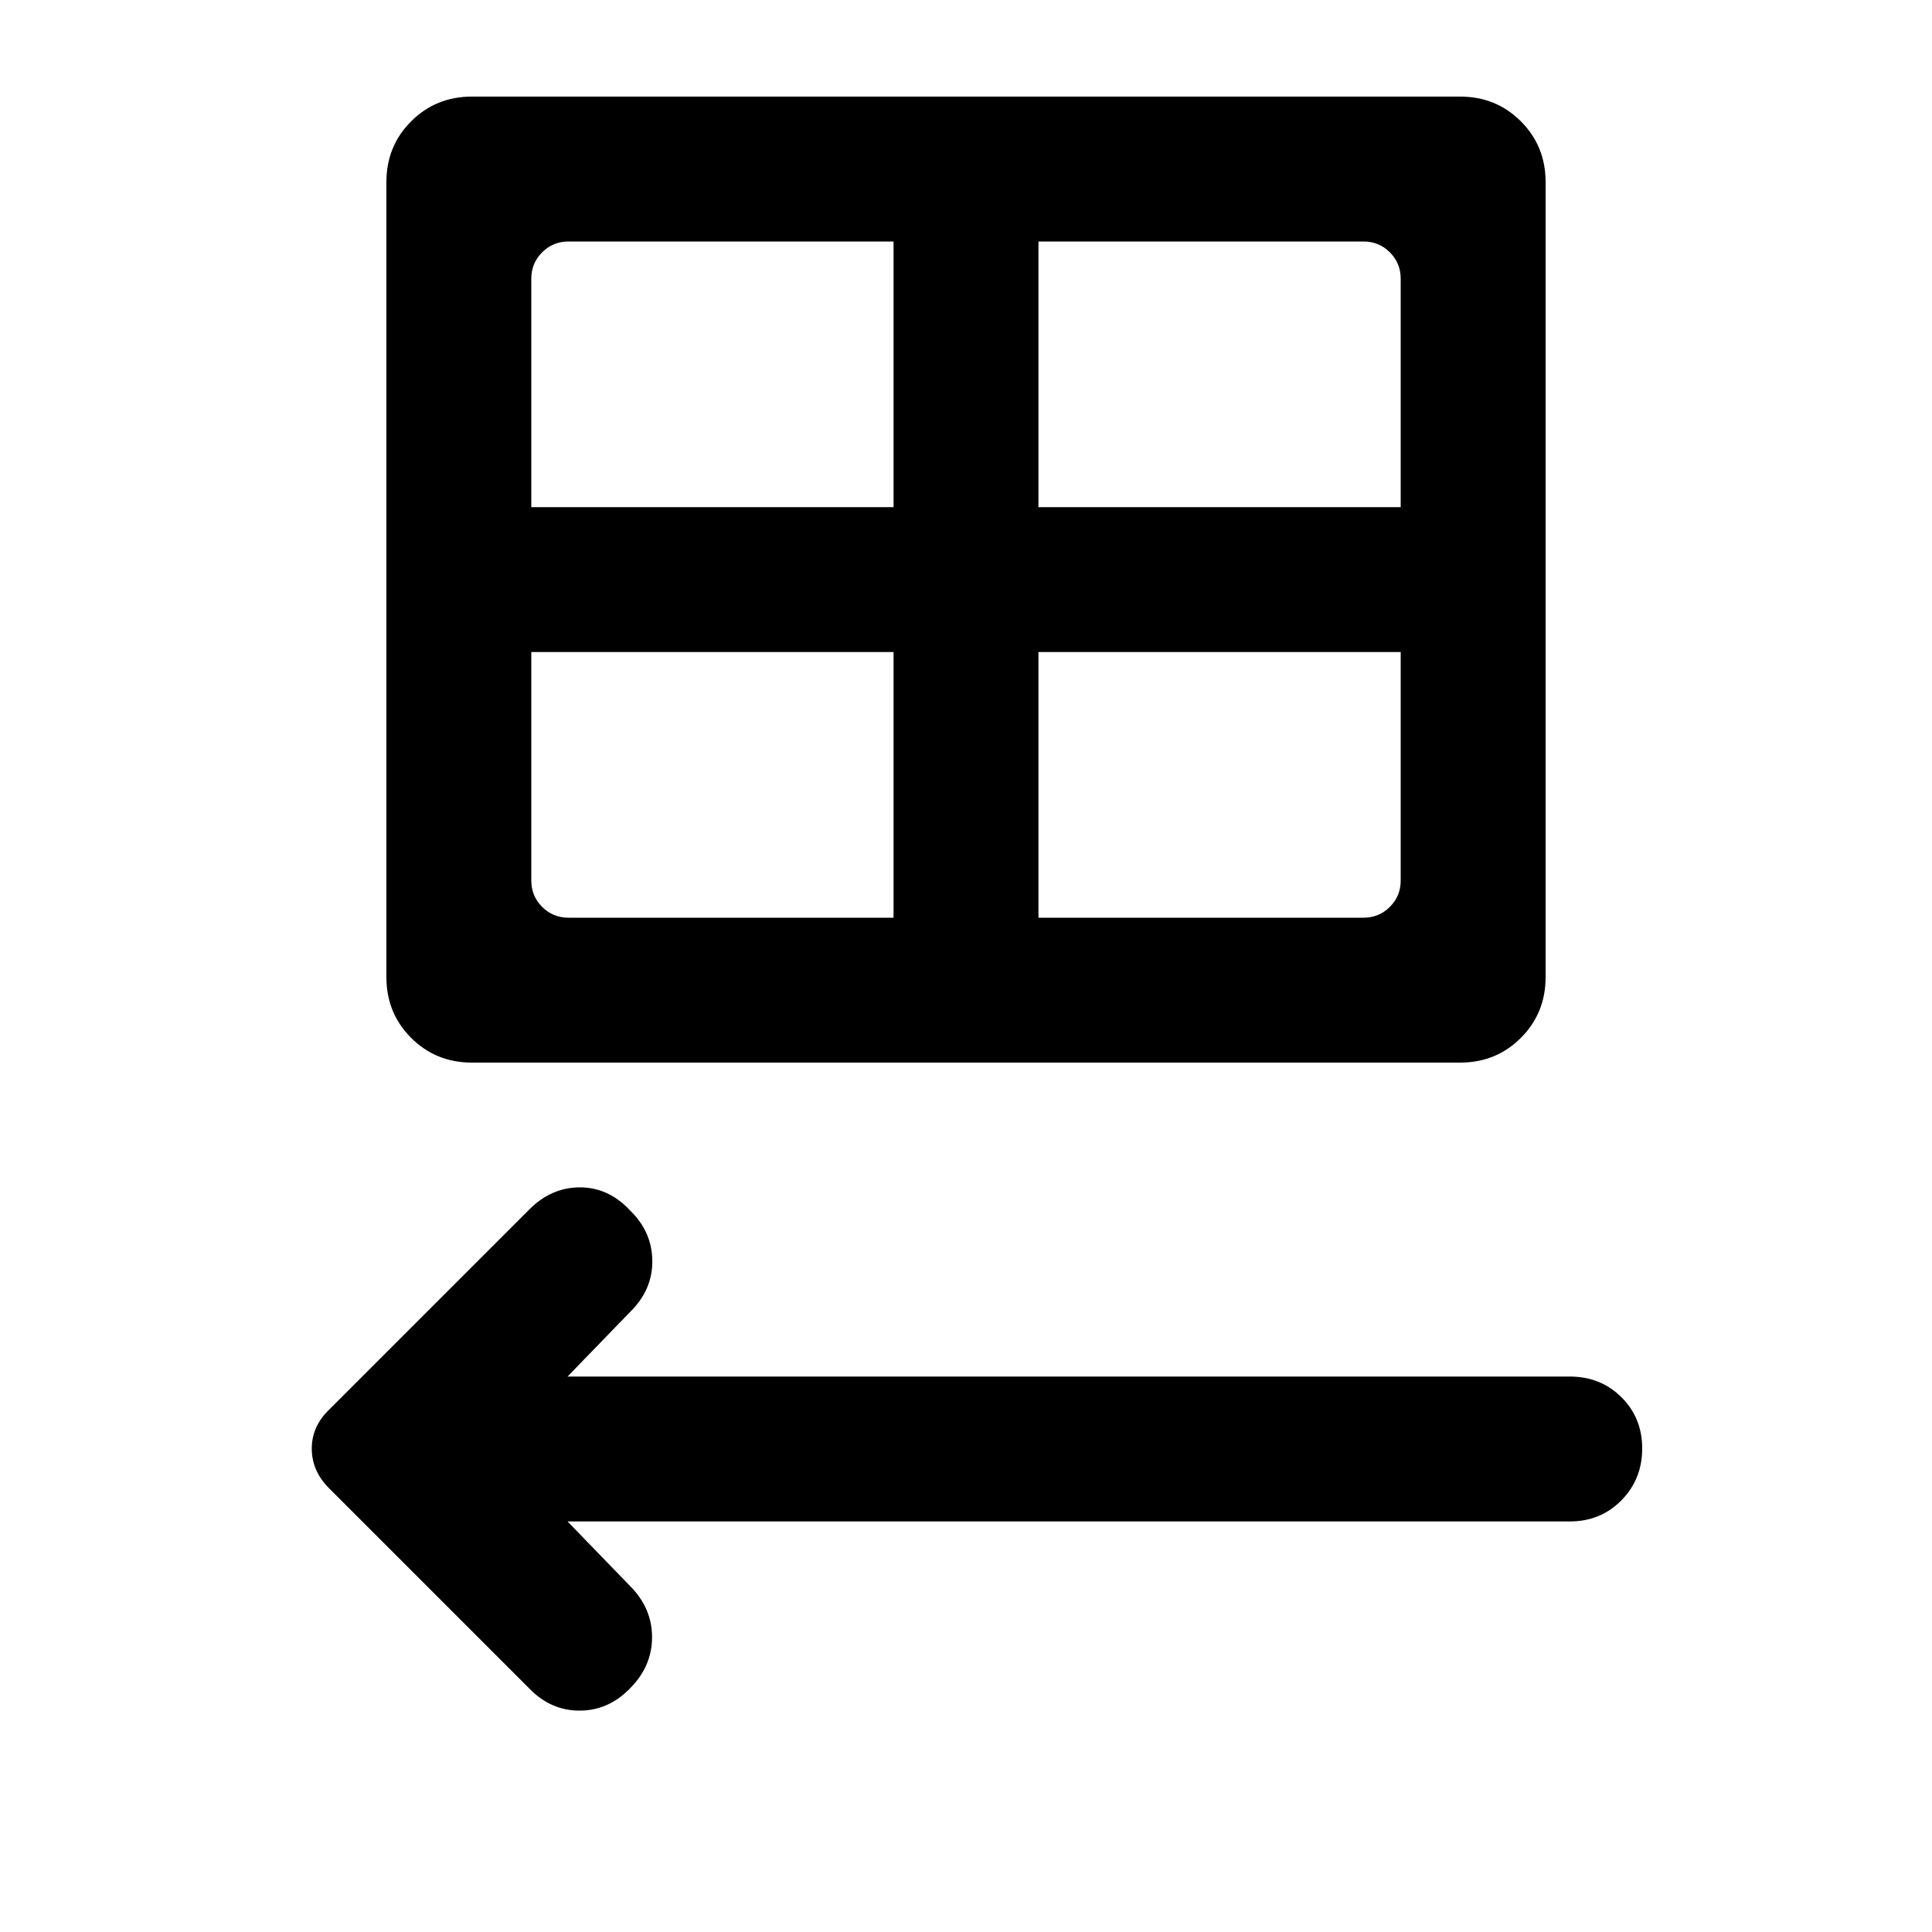 <svg xmlns="http://www.w3.org/2000/svg" height="20" viewBox="0 -960 960 960" width="20"><path d="m263-121-99.52-99.52q-8.56-8.56-8.56-19.66 0-11.11 8.7-19.44l99.52-99.52Q274-370 288.18-370T313-358.62q11 10.62 11.13 25.12.13 14.5-11.13 25.5l-31 32h498q15.34 0 25.67 10.26Q816-255.48 816-240.24t-10.33 25.74Q795.34-204 780-204H282l31 32q11 11 11 25.5T313-121q-10.72 11-25.04 11-14.32 0-24.96-11Zm-28.54-311q-17.88 0-30.17-12.29Q192-456.58 192-474.46v-395.08q0-17.88 12.29-30.17Q216.58-912 234.46-912h491.08q17.88 0 30.17 12.29Q768-887.42 768-869.54v395.08q0 17.88-12.29 30.17Q743.42-432 725.54-432H234.46ZM264-708h180v-132H282.46q-7.69 0-13.08 5.38-5.38 5.39-5.38 13.08V-708Zm252 0h180v-113.54q0-7.69-5.38-13.08-5.39-5.38-13.08-5.38H516v132Zm-72 204v-132H264v113.54q0 7.69 5.38 13.08 5.39 5.38 13.08 5.38H444Zm72 0h161.54q7.69 0 13.08-5.38 5.38-5.39 5.38-13.08V-636H516v132Z"/></svg>